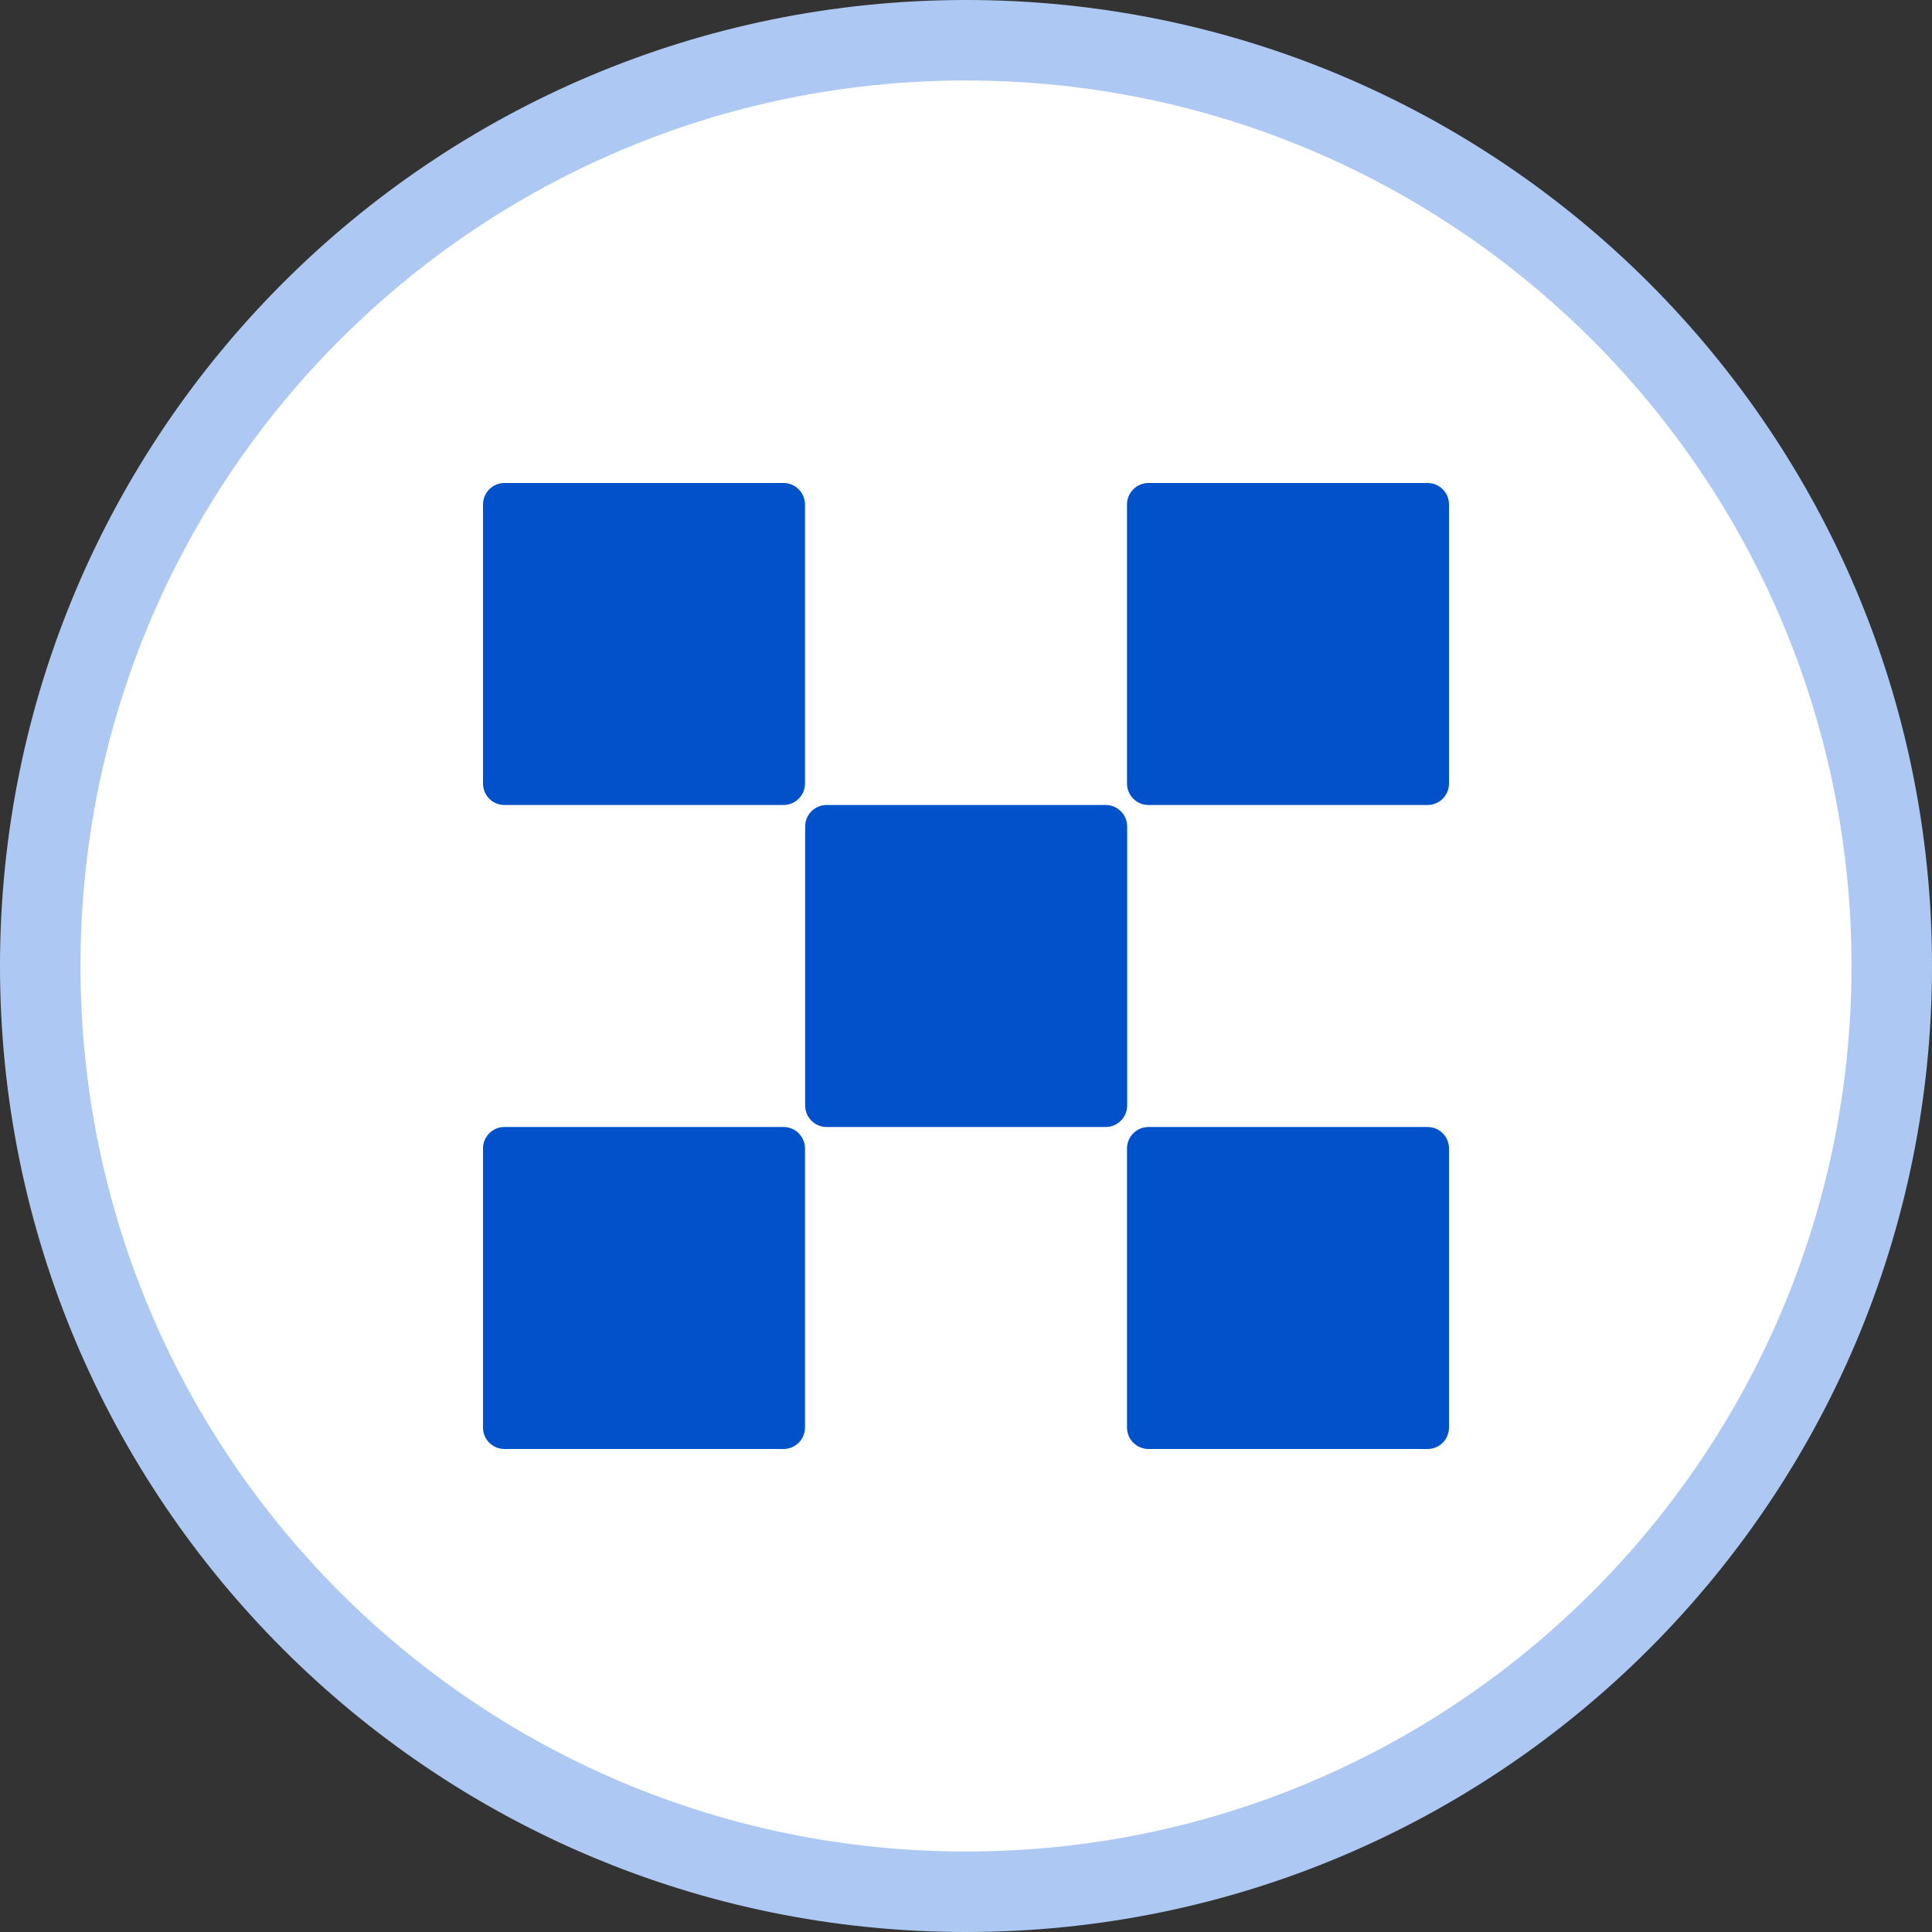 <svg width="24" height="24" viewBox="0 0 24 24" fill="none" xmlns="http://www.w3.org/2000/svg">
<rect x="0" y="0" width="24" height="24" fill="#333333" stroke="none"/>
<path d="M23.5 12C23.5 18.351 18.351 23.5 12 23.5C5.649 23.5 0.5 18.351 0.5 12C0.5 5.649 5.649 0.5 12 0.5C18.351 0.5 23.5 5.649 23.5 12Z" fill="white" stroke="#ADC9F3"/>
<path d="M13.735 10H10.268C10.121 10 10.002 10.119 10.002 10.267V13.733C10.002 13.88 10.121 14 10.268 14H13.735C13.882 14 14.002 13.88 14.002 13.733V10.267C14.002 10.119 13.882 10 13.735 10Z" fill="#0051CA"/>
<path d="M9.733 6H6.266C6.119 6 6 6.12 6 6.267V9.733C6 9.881 6.119 10 6.266 10H9.733C9.88 10 10 9.881 10 9.733V6.267C10 6.12 9.88 6 9.733 6Z" fill="#0051CA"/>
<path d="M17.734 6H14.267C14.12 6 14 6.119 14 6.267V9.733C14 9.881 14.12 10 14.267 10H17.734C17.881 10 18 9.881 18 9.733V6.267C18 6.119 17.881 6 17.734 6Z" fill="#0051CA"/>
<path d="M9.733 14H6.266C6.119 14 6 14.119 6 14.267V17.733C6 17.881 6.119 18 6.266 18H9.733C9.88 18 10 17.881 10 17.733V14.267C10 14.119 9.88 14 9.733 14Z" fill="#0051CA"/>
<path d="M17.734 14H14.267C14.12 14 14 14.119 14 14.267V17.733C14 17.881 14.12 18 14.267 18H17.734C17.881 18 18 17.881 18 17.733V14.267C18 14.119 17.881 14 17.734 14Z" fill="#0051CA"/>
</svg>
